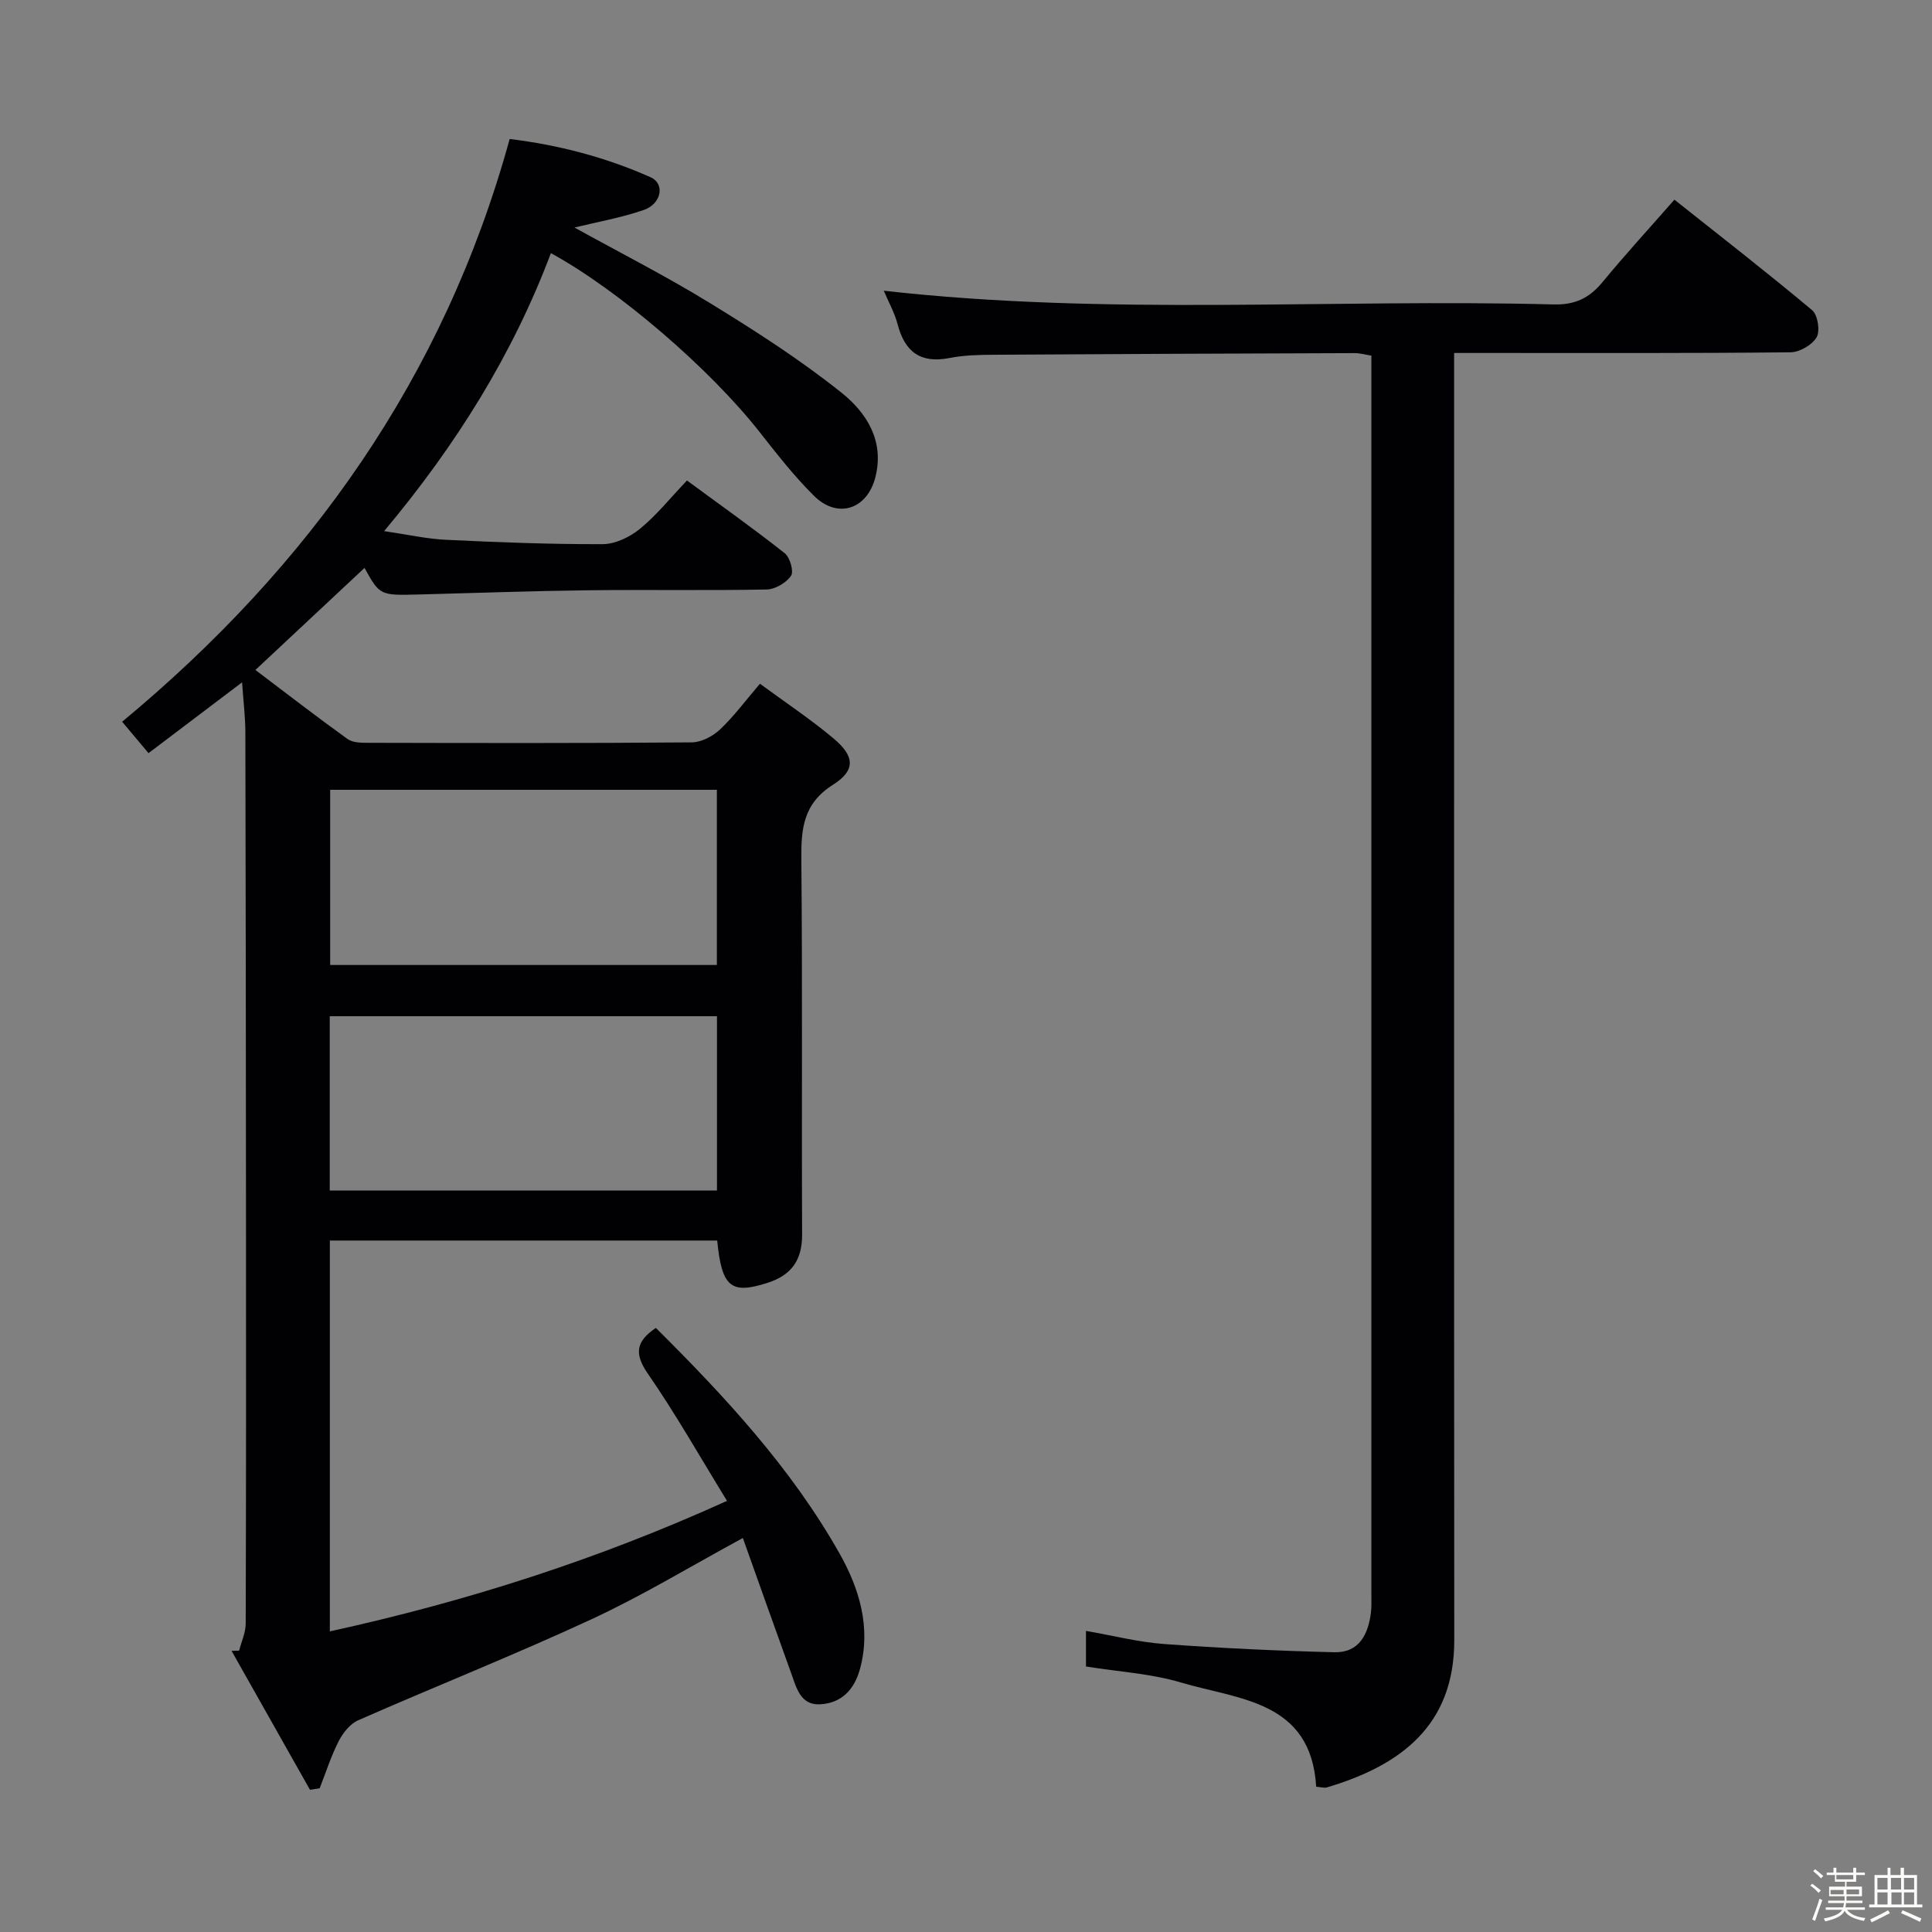 <svg enable-background="new 0 0 400 400" viewBox="0 0 400 400" xmlns="http://www.w3.org/2000/svg"><rect x="0" y="0" width="400" height="400" fill="#808080" stroke="none"/><path d="m374.8 390.4.4-.4c.7.5 1.3 1 1.8 1.4l-.5.5c-.5-.6-1.1-1.1-1.7-1.5zm1 7.3-.6-.3c.5-1.4 1.1-2.8 1.5-4.3.2.1.4.2.6.3-.5 1.3-1 2.8-1.5 4.3zm-.4-10.3.4-.4c.4.3 1 .8 1.7 1.4l-.5.5c-.4-.5-1-1-1.6-1.5zm2.5.3h1.7v-1h.6v1h3.5v-1h.6v1h1.8v.5h-1.8v1.4h-2v1h3.2v2h-3.2v.9h3.3v.5h-3.4c0 .3-.1.6-.1.9h4v.5h-3.7c.7.9 1.9 1.5 3.8 1.7-.1.2-.2.4-.3.6-2.1-.4-3.5-1.1-4-2.1-.4 1-1.8 1.7-4 2.2-.1-.2-.2-.4-.3-.6 2.1-.4 3.4-1 3.8-1.8h-3.4v-.5h3.6c.1-.3.1-.6.2-.9h-3.3v-.5h3.4c0-.3 0-.6 0-.9h-3.2v-2h3.3v-1h-2.1v-1.4h-1.7v-.5zm1.1 3.5v1h2.7c0-.3 0-.4 0-.4 0-.1 0-.2 0-.2 0-.1 0-.2 0-.3h-2.7zm1.2-3v.9h3.5v-.9zm4.7 3h-2.6v.6.4h2.6z" fill="#fcfbfa"/><path d="m393.6 386.7h.6v1.5h2.7v6.1h1.1v.6h-11v-.6h1.1v-6.1h2.7v-1.5h.6v1.5h2.1v-1.5zm-2.7 8.8.4.6c-1.2.6-2.5 1.3-3.8 1.9-.1-.2-.2-.4-.3-.6 1.2-.6 2.5-1.2 3.7-1.9zm-2.2-6.7v2.4h2.1v-2.4zm0 3v2.5h2.1v-2.5zm2.8-3v2.4h2.1v-2.4zm.1 3v2.5h2.1v-2.5h-2.2zm5.9 6.1c-1.4-.7-2.7-1.3-3.9-1.8l.3-.6c1.5.6 2.7 1.2 3.9 1.7zm-1.2-9.1h-2.1v2.4h2.1zm-2.1 3v2.5h2.1v-2.5z" fill="#fcfbfa"/><g fill="#010104"><path d="m153.8 318.43c-10.8 5.85-20.75 11.91-31.25 16.78-15.94 7.39-32.29 13.88-48.38 20.95-1.67.73-3.16 2.6-4.03 4.29-1.6 3.13-2.67 6.52-3.96 9.8-.67.1-1.33.21-2 .31-5.41-9.59-10.83-19.18-16.24-28.77.52-.01 1.05-.02 1.57-.04.47-1.87 1.36-3.74 1.36-5.61.09-28.67.08-57.33.06-86-.02-32.83-.05-65.66-.13-98.49-.01-3.26-.42-6.52-.68-10.38-6.83 5.16-13.01 9.84-19.37 14.66-2.05-2.44-3.74-4.46-5.46-6.5 38.75-32.16 66.65-71.29 80.23-120.65 9.95 1.2 19.82 3.74 29.21 7.93 2.98 1.33 2.23 5.5-1.44 6.76-4.62 1.6-9.5 2.45-14.35 3.64 9.4 5.2 18.97 10.06 28.09 15.66 9.34 5.73 18.63 11.69 27.18 18.52 5.11 4.08 8.94 9.89 7.04 17.46-1.67 6.68-7.8 8.79-12.74 3.89-4.12-4.08-7.72-8.72-11.32-13.29-10.17-12.92-28.97-29.2-43.13-36.94-7.91 20.98-19.59 39.71-34.53 57.55 4.78.7 8.78 1.61 12.82 1.8 10.8.52 21.62.94 32.43.9 2.61-.01 5.63-1.47 7.71-3.17 3.45-2.82 6.29-6.39 9.74-10.01 7.02 5.16 13.76 9.94 20.24 15.06 1.09.86 1.92 3.78 1.3 4.68-1 1.45-3.27 2.79-5.04 2.83-12.33.24-24.66.01-37 .16-11.65.14-23.29.57-34.93.87-8.16.21-8.16.21-11.33-5.5-7.26 6.79-14.72 13.78-22.59 21.13 6.39 4.83 12.65 9.67 19.08 14.3 1.07.77 2.83.78 4.27.78 22.33.05 44.67.1 67-.09 1.98-.02 4.34-1.26 5.83-2.66 2.88-2.71 5.26-5.95 8.28-9.48 5.21 3.84 10.45 7.31 15.24 11.33 4.37 3.66 4.62 6.59-.1 9.57-6.26 3.96-6.63 9.22-6.57 15.63.25 25.83.04 51.66.16 77.5.02 5.29-2.2 8.41-7.14 10-7.57 2.44-9.5.95-10.44-8.75-26.65 0-53.34 0-80.2 0v80.92c28.18-6.18 55.25-14.79 82.23-27.02-5.54-9.01-10.58-17.93-16.38-26.32-2.88-4.17-2.47-6.7 1.65-9.49 14.32 14.23 28.03 29.02 38.01 46.67 4.04 7.14 6.61 15.27 4.25 23.94-1.19 4.36-3.89 7.11-8.31 7.32-3.99.19-4.85-3.41-5.91-6.37-3.37-9.32-6.68-18.67-10.03-28.06zm-5.38-118.64c0-12.05 0-24.07 0-36.27-26.82 0-53.37 0-80.06 0v36.27zm-80.15 46.7h80.17c0-12.31 0-24.2 0-36.09-26.91 0-53.44 0-80.17 0z"/><path d="m182.98 60.19c46.5 5.25 92.64 1.63 138.67 2.84 4.48.12 7.43-1.34 10.16-4.65 4.64-5.64 9.59-11.03 14.86-17.04 9.68 7.69 19.24 15.11 28.51 22.88 1.17.98 1.69 4.29.93 5.61-.92 1.59-3.51 3.09-5.4 3.11-20.82.22-41.65.14-62.48.14-2.15 0-4.29 0-7.17 0v6.6c0 86.64-.03 173.28.03 259.92.01 17.74-11.23 25.96-26.36 30.46-.59.17-1.3-.07-2.23-.14-1.06-17.85-16.03-18.01-28.01-21.58-6.26-1.86-12.97-2.23-19.65-3.31 0-2.42 0-4.52 0-7.37 5.59.97 10.86 2.33 16.2 2.72 11.71.85 23.46 1.41 35.2 1.7 5.14.13 7.05-3.69 7.6-8.25.14-1.15.09-2.33.09-3.5 0-84.14 0-168.28 0-252.42 0-1.33 0-2.65 0-4.28-1.26-.2-2.35-.52-3.44-.52-24.99.08-49.98.18-74.96.34-2.98.02-6.02.09-8.93.67-6.01 1.18-9.27-1.26-10.76-6.99-.63-2.39-1.87-4.59-2.86-6.94z"/></g></svg>